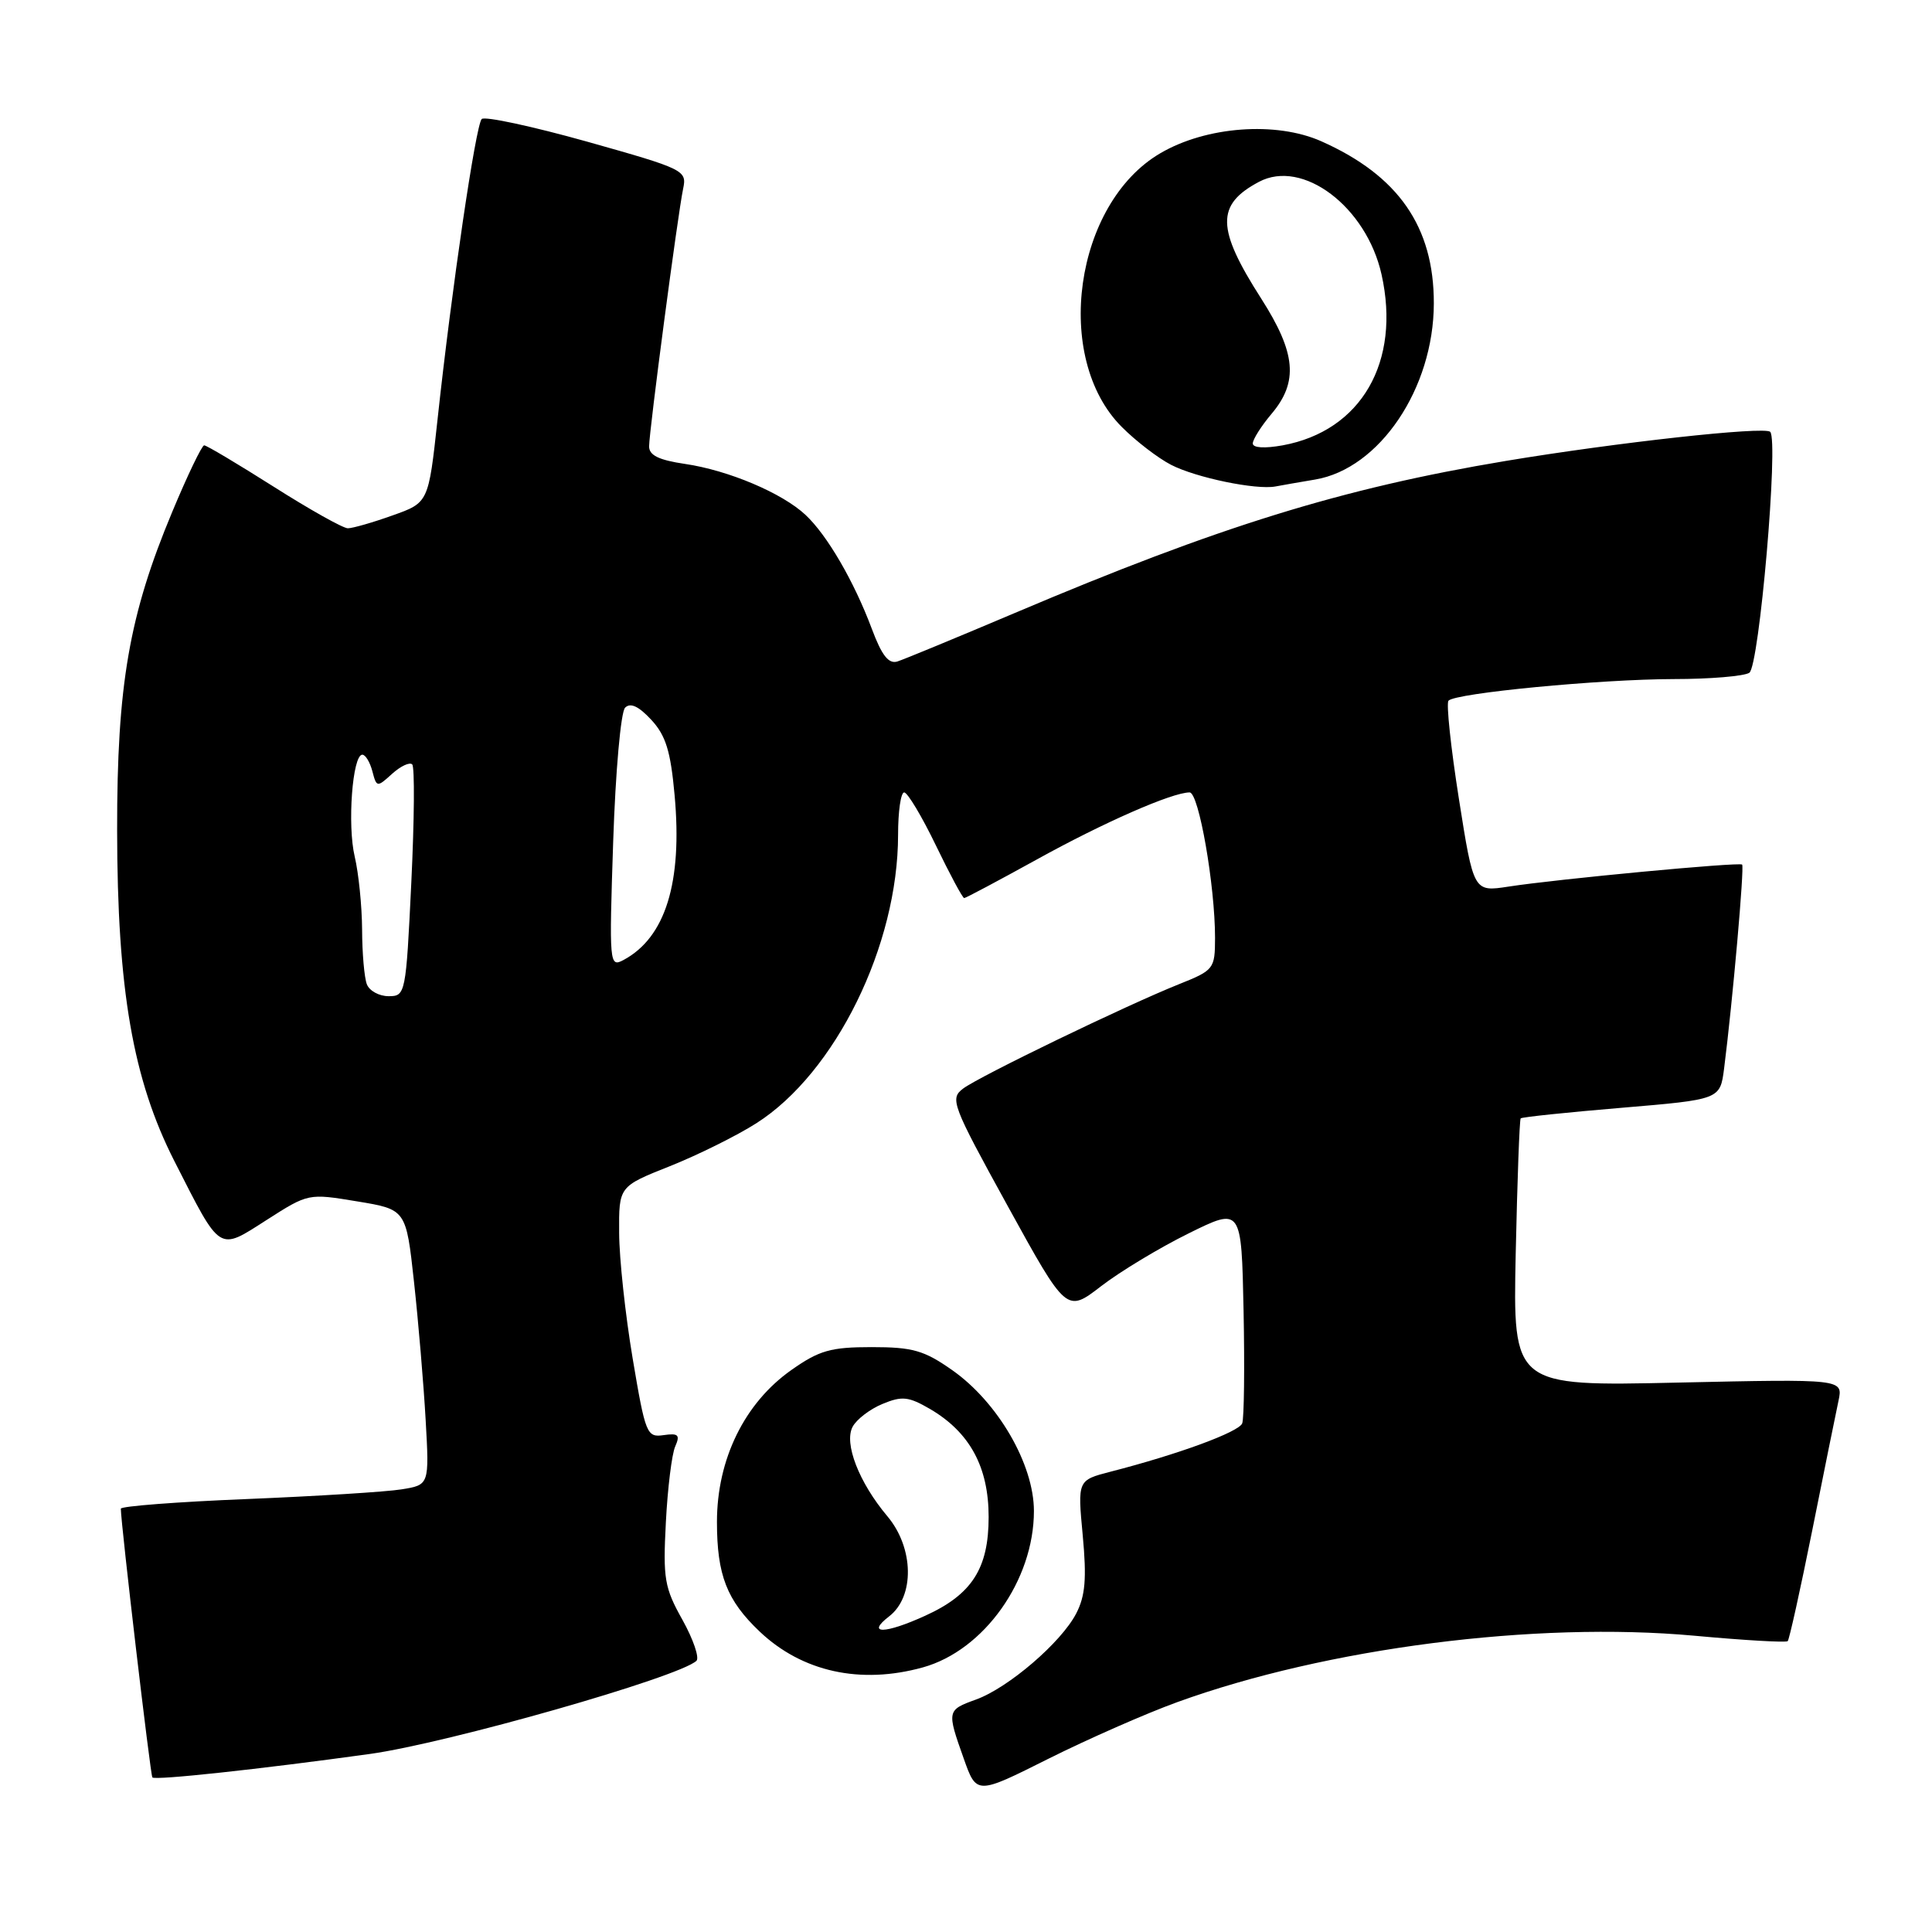 <?xml version="1.0" encoding="UTF-8" standalone="no"?>
<!DOCTYPE svg PUBLIC "-//W3C//DTD SVG 1.1//EN" "http://www.w3.org/Graphics/SVG/1.1/DTD/svg11.dtd" >
<svg xmlns="http://www.w3.org/2000/svg" xmlns:xlink="http://www.w3.org/1999/xlink" version="1.1" viewBox="0 0 256 256">
 <g >
 <path fill="currentColor"
d=" M 156.00 225.54 C 175.81 218.36 203.42 214.82 224.50 216.74 C 231.10 217.35 236.67 217.67 236.88 217.46 C 237.09 217.25 238.55 210.65 240.13 202.79 C 241.70 194.93 243.27 187.20 243.61 185.61 C 244.22 182.72 244.22 182.72 222.35 183.20 C 200.47 183.69 200.47 183.69 200.84 166.09 C 201.05 156.42 201.34 148.36 201.50 148.19 C 201.66 148.02 207.67 147.39 214.85 146.79 C 227.92 145.69 227.92 145.69 228.45 141.60 C 229.58 132.73 231.16 114.83 230.84 114.56 C 230.43 114.21 206.32 116.48 199.88 117.48 C 195.26 118.19 195.26 118.19 193.31 105.84 C 192.24 99.05 191.62 93.21 191.93 92.85 C 192.80 91.84 212.02 90.00 221.79 89.98 C 226.58 89.98 231.08 89.60 231.79 89.15 C 233.11 88.32 235.70 58.37 234.56 57.22 C 233.81 56.47 214.14 58.64 199.50 61.08 C 177.82 64.70 161.54 69.74 134.50 81.21 C 126.80 84.47 119.79 87.37 118.91 87.65 C 117.75 88.01 116.84 86.86 115.52 83.32 C 113.17 77.04 109.61 70.92 106.75 68.24 C 103.67 65.34 96.52 62.31 90.75 61.47 C 87.30 60.96 86.00 60.33 86.01 59.14 C 86.02 57.08 89.81 28.38 90.52 25.00 C 91.03 22.57 90.69 22.40 77.80 18.77 C 70.51 16.73 64.23 15.38 63.83 15.77 C 63.04 16.57 59.86 38.16 57.98 55.55 C 56.78 66.61 56.78 66.61 52.00 68.30 C 49.38 69.24 46.72 70.00 46.09 70.00 C 45.46 70.00 41.05 67.53 36.28 64.50 C 31.51 61.48 27.36 59.00 27.05 59.01 C 26.75 59.02 24.84 62.98 22.82 67.83 C 17.11 81.49 15.50 90.75 15.52 110.00 C 15.54 131.12 17.60 143.03 23.11 153.86 C 29.33 166.08 28.87 165.78 35.35 161.64 C 40.85 158.12 40.87 158.12 47.33 159.19 C 53.81 160.26 53.81 160.26 54.86 169.88 C 55.44 175.17 56.13 183.38 56.40 188.13 C 56.89 196.76 56.89 196.76 53.19 197.35 C 51.16 197.68 41.96 198.25 32.75 198.63 C 23.54 199.00 16.00 199.58 16.01 199.91 C 16.04 202.08 19.94 235.27 20.19 235.52 C 20.59 235.92 34.34 234.44 49.00 232.41 C 59.35 230.97 89.91 222.26 92.28 220.07 C 92.70 219.67 91.87 217.23 90.43 214.64 C 88.04 210.38 87.84 209.18 88.23 201.72 C 88.46 197.20 89.02 192.67 89.47 191.66 C 90.14 190.14 89.89 189.88 87.94 190.16 C 85.70 190.49 85.52 190.03 83.83 180.00 C 82.86 174.22 82.05 166.74 82.04 163.36 C 82.00 157.21 82.00 157.21 88.75 154.53 C 92.46 153.05 97.63 150.49 100.23 148.83 C 110.70 142.16 119.00 125.26 119.00 110.61 C 119.00 107.52 119.36 105.00 119.81 105.00 C 120.25 105.00 122.14 108.15 124.00 112.00 C 125.86 115.85 127.55 119.00 127.76 119.00 C 127.96 119.00 132.26 116.71 137.32 113.92 C 146.20 109.00 155.31 105.00 157.63 105.00 C 158.85 105.00 161.00 117.34 161.00 124.29 C 160.99 128.38 160.85 128.56 156.25 130.40 C 149.24 133.20 129.79 142.61 127.62 144.24 C 125.84 145.59 126.12 146.34 133.53 159.81 C 141.32 173.96 141.32 173.96 145.91 170.42 C 148.43 168.48 153.65 165.33 157.50 163.43 C 164.50 159.97 164.50 159.97 164.78 173.69 C 164.93 181.23 164.85 187.94 164.60 188.60 C 164.16 189.75 156.14 192.70 147.14 195.01 C 142.78 196.14 142.78 196.14 143.47 203.47 C 144.00 209.17 143.81 211.47 142.60 213.80 C 140.62 217.63 133.61 223.65 129.32 225.20 C 125.47 226.59 125.45 226.69 127.70 233.02 C 129.40 237.82 129.40 237.82 138.95 233.03 C 144.20 230.41 151.88 227.03 156.00 225.54 Z  M 122.28 220.94 C 130.39 218.69 137.00 209.39 137.00 200.22 C 137.00 194.02 132.22 185.79 126.16 181.54 C 122.44 178.93 120.93 178.50 115.50 178.50 C 110.08 178.50 108.56 178.93 104.88 181.52 C 98.66 185.89 95.00 193.35 95.00 201.66 C 95.00 208.71 96.31 212.06 100.66 216.19 C 106.29 221.53 114.02 223.23 122.28 220.94 Z  M 174.27 63.54 C 182.80 62.10 189.97 51.46 189.99 40.21 C 190.01 30.05 185.29 23.26 175.08 18.72 C 169.08 16.05 159.82 16.74 153.74 20.31 C 142.36 26.98 139.48 47.41 148.64 56.57 C 150.50 58.44 153.44 60.70 155.17 61.59 C 158.46 63.29 166.43 64.94 169.00 64.46 C 169.82 64.30 172.20 63.89 174.27 63.54 Z  M 48.61 130.42 C 48.27 129.55 47.99 126.29 47.98 123.17 C 47.96 120.05 47.52 115.70 47.00 113.50 C 46.01 109.33 46.70 100.00 48.01 100.00 C 48.43 100.00 49.02 100.99 49.34 102.19 C 49.90 104.34 49.96 104.35 51.96 102.53 C 53.09 101.51 54.29 100.95 54.62 101.29 C 54.96 101.62 54.90 108.67 54.50 116.95 C 53.79 131.74 53.73 132.00 51.49 132.00 C 50.24 132.00 48.94 131.29 48.61 130.42 Z  M 81.25 111.52 C 81.56 102.19 82.26 94.34 82.83 93.77 C 83.53 93.07 84.62 93.57 86.29 95.37 C 88.22 97.45 88.86 99.51 89.39 105.38 C 90.44 116.94 88.18 124.23 82.61 127.21 C 80.75 128.20 80.71 127.75 81.25 111.52 Z  M 117.81 214.18 C 121.22 211.56 121.11 205.10 117.58 200.91 C 113.82 196.44 111.80 191.24 112.98 189.05 C 113.50 188.07 115.28 186.71 116.93 186.03 C 119.53 184.95 120.39 185.05 123.22 186.69 C 128.50 189.78 131.00 194.38 131.00 201.01 C 131.00 207.84 128.78 211.29 122.58 214.10 C 117.25 216.53 114.71 216.57 117.81 214.18 Z  M 166.00 58.76 C 166.00 58.23 167.12 56.45 168.50 54.82 C 172.07 50.58 171.72 46.77 167.12 39.57 C 161.17 30.28 161.11 27.13 166.81 24.10 C 172.60 21.01 181.05 27.39 183.06 36.36 C 185.65 47.96 180.37 57.10 169.96 59.01 C 167.57 59.44 166.00 59.35 166.00 58.76 Z "/>
</g>
</svg>
